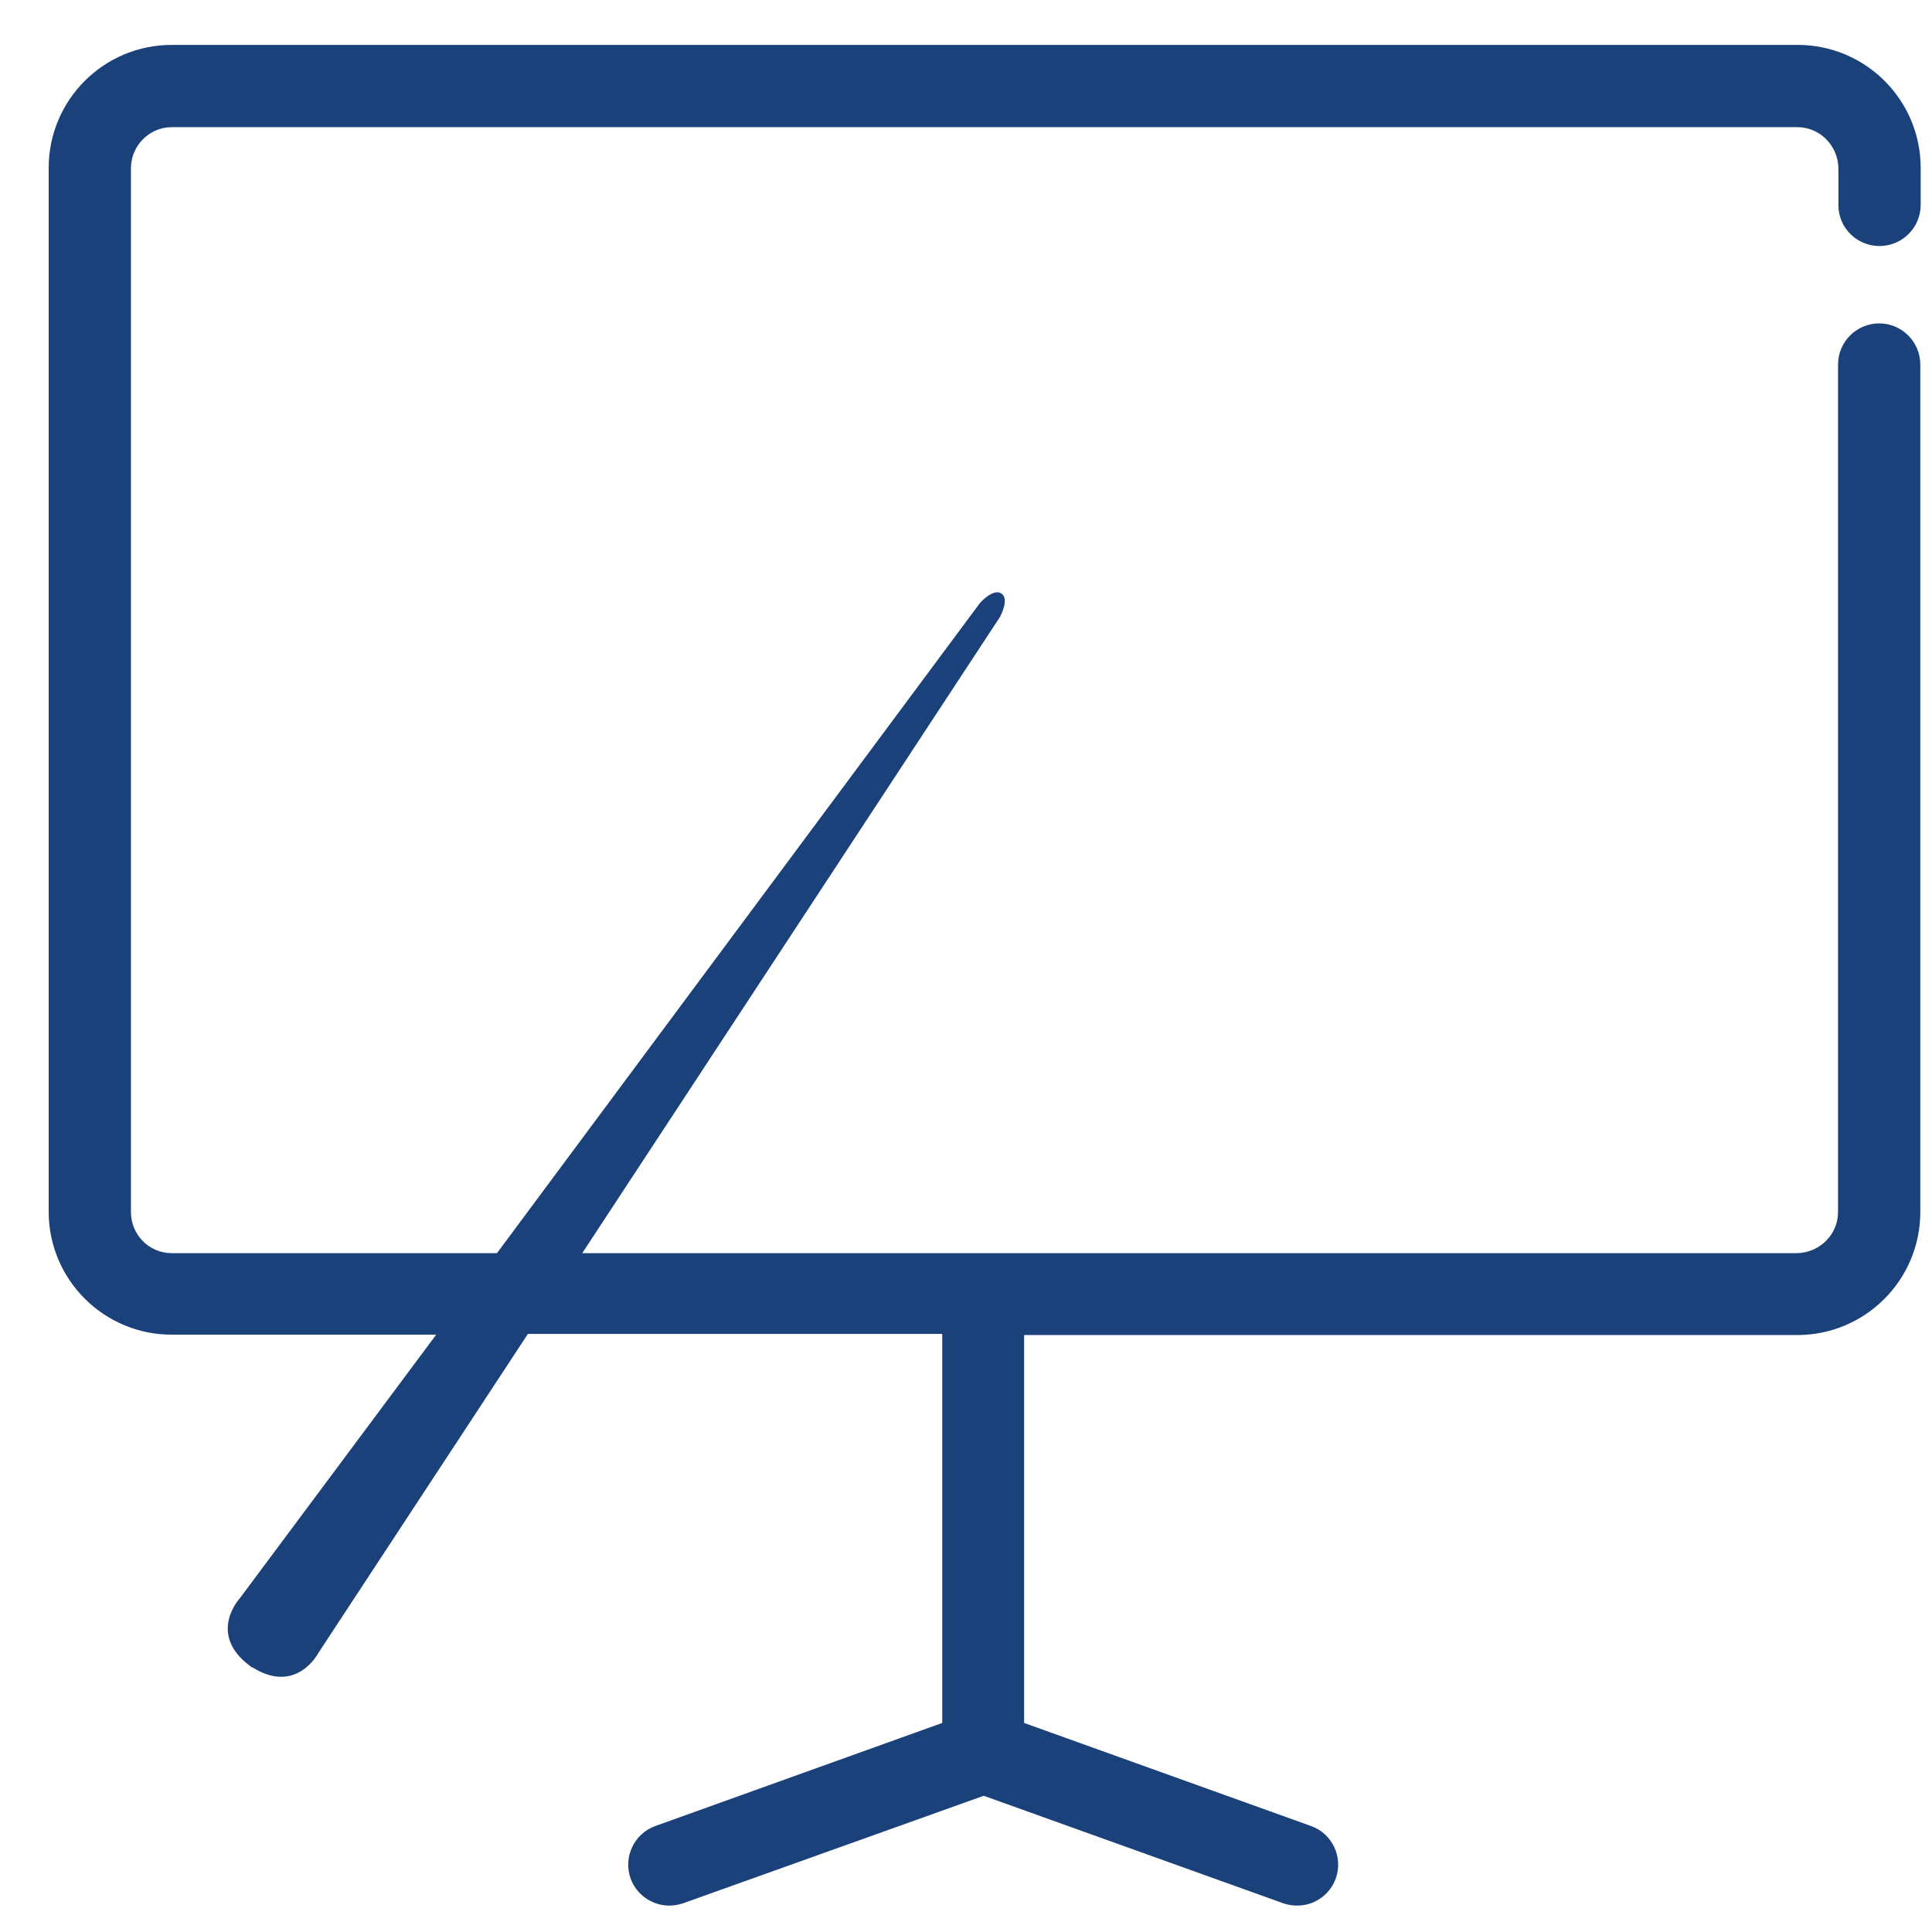 <?xml version="1.0" encoding="utf-8"?>
<!-- Generator: Adobe Illustrator 20.0.0, SVG Export Plug-In . SVG Version: 6.00 Build 0)  -->
<svg version="1.1" id="Capa_1" xmlns="http://www.w3.org/2000/svg" xmlns:xlink="http://www.w3.org/1999/xlink" x="0px" y="0px"
	 viewBox="0 0 512 512" style="enable-background:new 0 0 512 512;" xml:space="preserve">
<style type="text/css">
	.st0{fill:#1B417A;}
</style>
<path class="st0" d="M498.1,65.2c6,0,10.9-4.9,10.9-10.9v-9.8c0-18-14.6-32.6-32.6-32.6H45.5c-18,0-32.6,14.6-32.6,32.6v276.6
	c0,18,14.6,32.6,32.6,32.6h70.1l-52,69.8c0,0-8.7,9.3,2.4,17.8c0,0,0,0,0,0c0.2,0.1,0.3,0.2,0.4,0.3c0.1,0.1,0.3,0.2,0.4,0.3
	c0,0,0,0,0-0.1c11.8,7.5,17.6-3.8,17.6-3.8l55.5-84.5h109.8v103.1l0,0l0,0l-76,27.3c-5.6,2-8.6,8.2-6.6,13.9
	c1.6,4.4,5.8,7.2,10.2,7.2c1.2,0,2.5-0.2,3.7-0.6l79.7-28.5l79.4,28.5c1.2,0.4,2.4,0.6,3.7,0.6c4.5,0,8.6-2.8,10.2-7.2
	c2-5.6-0.9-11.9-6.6-13.9l-76-27.3V353.8h204.9c18,0,32.6-14.6,32.6-32.6V96.6c0-6-4.9-10.9-10.9-10.9c-6,0-10.9,4.9-10.9,10.9
	v224.6c0,6-4.9,10.8-10.9,10.9H154.3L265,163.5c0,0,2.6-4.7,0.4-6.2c-2.2-1.5-5.7,2.5-5.7,2.5L131.7,332.1H45.5
	c-6,0-10.8-4.9-10.8-10.9V44.6c0-6,4.9-10.9,10.8-10.9h430.8c6,0,10.8,4.9,10.9,10.9v9.8C487.2,60.4,492.1,65.2,498.1,65.2z"/>
</svg>
